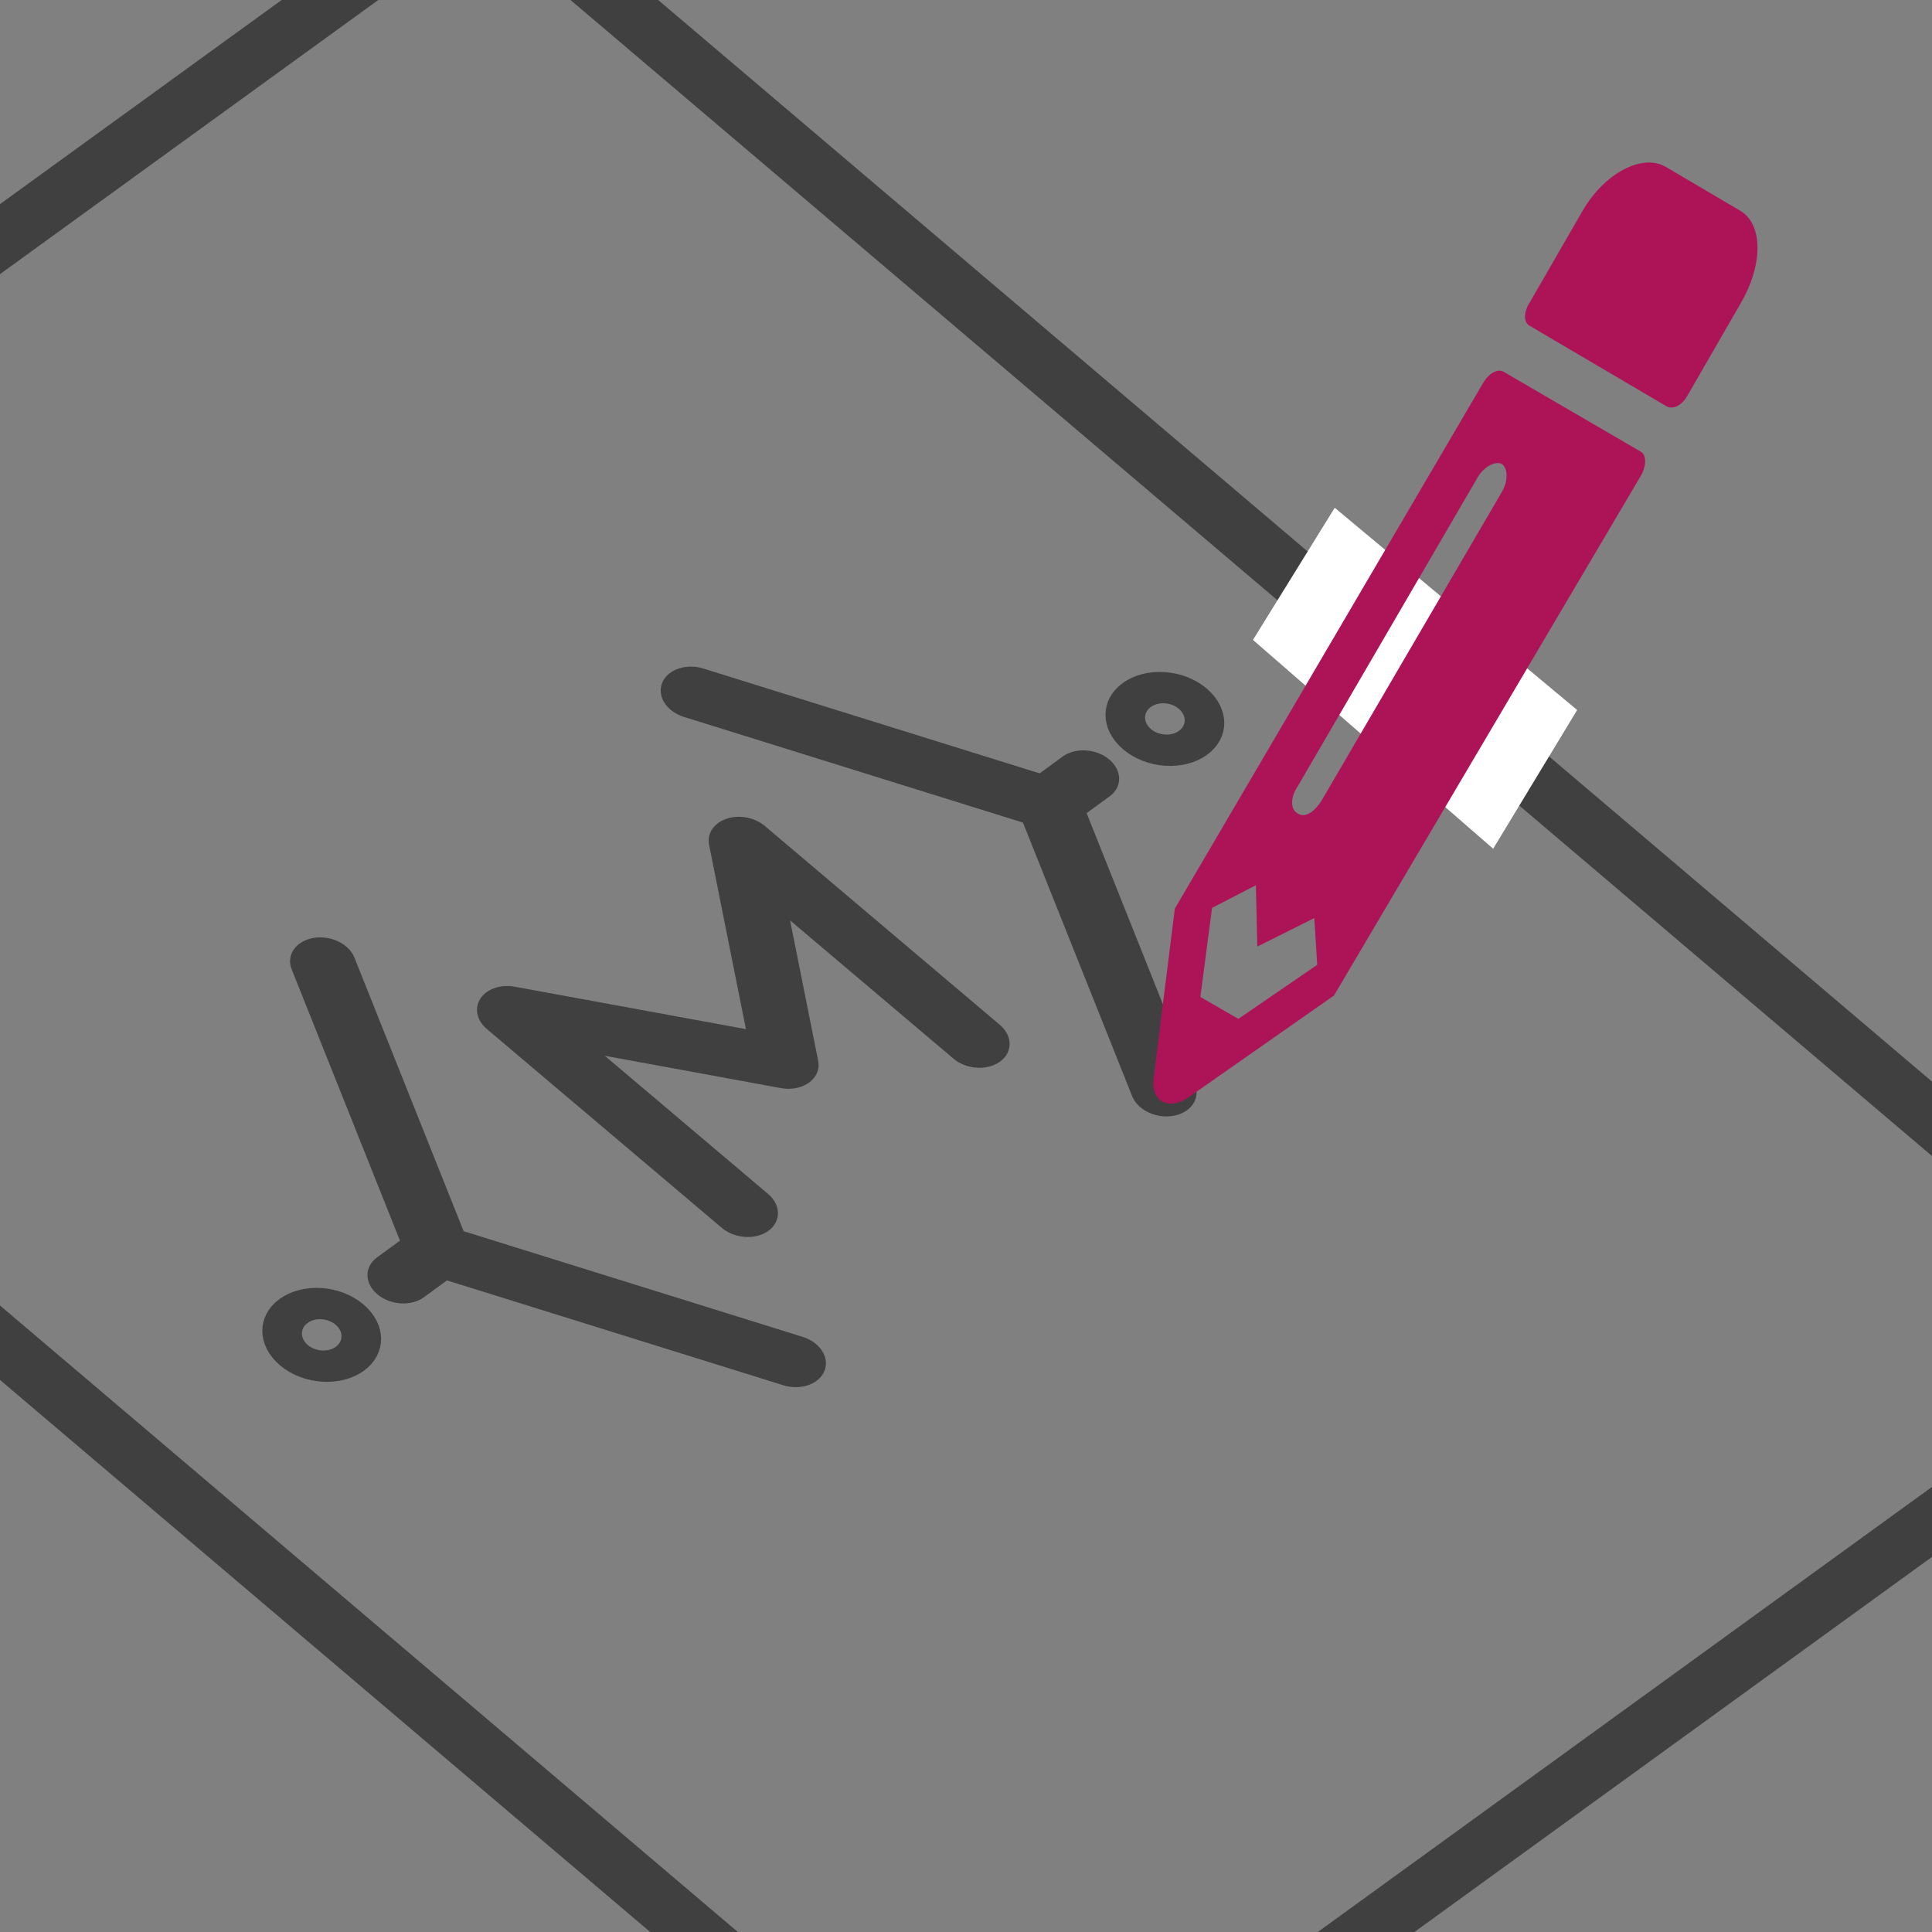 <?xml version="1.0" encoding="UTF-8" standalone="no"?>
<!-- Created with Inkscape (http://www.inkscape.org/) -->

<svg
   xmlns:dc="http://purl.org/dc/elements/1.1/"
   xmlns:cc="http://creativecommons.org/ns#"
   xmlns:rdf="http://www.w3.org/1999/02/22-rdf-syntax-ns#"
   xmlns:svg="http://www.w3.org/2000/svg"
   xmlns="http://www.w3.org/2000/svg"
   xmlns:sodipodi="http://sodipodi.sourceforge.net/DTD/sodipodi-0.dtd"
   xmlns:inkscape="http://www.inkscape.org/namespaces/inkscape"
   width="1000"
   height="1000"
   viewBox="0 0 264.6 264.6"
   version="1.1"
   id="svg8"
   inkscape:version="0.92.3 (2405546, 2018-03-11)"
   sodipodi:docname="thumbnail.svg"
   inkscape:export-filename="/home/vincerubinetti/Desktop/thumbnail.png"
   inkscape:export-xdpi="96"
   inkscape:export-ydpi="96">
  <rect x="0" y="0" width="264.6" height="264.6" fill="#808080" stroke="none"/>
  <defs
     id="defs2" />
  <sodipodi:namedview
     id="base"
     pagecolor="#ffffff"
     bordercolor="#666666"
     borderopacity="1.0"
     inkscape:pageopacity="0.0"
     inkscape:pageshadow="2"
     inkscape:zoom="0.5241"
     inkscape:cx="492.3"
     inkscape:cy="377.8"
     inkscape:document-units="mm"
     inkscape:current-layer="layer1"
     showgrid="false"
     inkscape:window-width="1920"
     inkscape:window-height="1454"
     inkscape:window-x="1920"
     inkscape:window-y="37"
     inkscape:window-maximized="0"
     units="px" />
  <g
     inkscape:label="Layer 1"
     inkscape:groupmode="layer"
     id="layer1"
     transform="translate(0,-32.56)">
    <g
       id="g1401"
       transform="matrix(0.141,-0.103,0.143,0.121,101.8,173.2)"
       style="stroke:#404040;stroke-opacity:1">
      <g
         id="g1382"
         transform="scale(0.9)"
         style="stroke:#404040;stroke-opacity:1">
        <!-- M -->
        <path
           id="path1368"
           d="M -125,125 V -125 L 0,45 125,-125 V 125"
           class="letter"
           inkscape:connector-curvature="0"
           style="fill:none;stroke:#404040;stroke-width:50;stroke-linecap:round;stroke-linejoin:round;stroke-opacity:1" />
        <!-- left bracket -->
        <path
           id="path1370"
           d="M -200,-250 -330,0 -200,250"
           class="bracket"
           inkscape:connector-curvature="0"
           style="fill:none;stroke:#404040;stroke-width:50;stroke-linecap:round;stroke-linejoin:round;stroke-opacity:1" />
        <!-- right bracket -->
        <path
           id="path1372"
           d="M 200,250 330,0 200,-250"
           class="bracket"
           inkscape:connector-curvature="0"
           style="fill:none;stroke:#404040;stroke-width:50;stroke-linecap:round;stroke-linejoin:round;stroke-opacity:1" />
        <!-- left line -->
        <path
           id="path1374"
           d="M -330,0 H -370"
           class="line"
           inkscape:connector-curvature="0"
           style="fill:none;stroke:#404040;stroke-width:50;stroke-linecap:round;stroke-opacity:1" />
        <!-- right line -->
        <path
           id="path1376"
           d="M 330,0 H 370"
           class="line"
           inkscape:connector-curvature="0"
           style="fill:none;stroke:#404040;stroke-width:50;stroke-linecap:round;stroke-opacity:1" />
        <!-- left circle -->
        <circle
           id="circle1378"
           r="30"
           cy="0"
           cx="-455"
           class="circle"
           style="fill:none;stroke:#404040;stroke-width:30;stroke-opacity:1" />
        <!-- right circle -->
        <circle
           id="circle1380"
           r="30"
           cy="0"
           cx="455"
           class="circle"
           style="fill:none;stroke:#404040;stroke-width:30;stroke-opacity:1" />
      </g>
    </g>
    <rect
       style="opacity:1;fill:none;fill-opacity:1;stroke:#404040;stroke-width:7.997;stroke-miterlimit:4;stroke-dasharray:none;stroke-opacity:1"
       id="rect1433"
       width="200.3"
       height="306.4"
       x="-169.8"
       y="54.46"
       rx="0.113"
       ry="0.112"
       transform="matrix(0.81,-0.587,0.762,0.647,0,0)" />
    <path
       style="fill:#ffffff;fill-opacity:1;stroke:none;stroke-width:0.094px;stroke-linecap:butt;stroke-linejoin:miter;stroke-opacity:1"
       d="M 182.8,102.1 171.6,120.2 204.5,148.8 216,129.8 Z"
       id="path1635"
       inkscape:connector-curvature="0" />
    <path
       id="path1449"
       d="M 238.4,74.1 231.1,86.75 C 230.4,88.03 229.2,88.67 228.3,88.24 L 209.5,77.18 C 208.7,76.76 208.6,75.38 209.5,73.99 L 216.8,61.34 C 219.8,56.24 224.9,53.58 228.1,55.39 L 238.2,61.34 C 241.5,63.15 241.5,68.78 238.4,74.1 Z M 203.1,85.05 160.9,157 158,180.2 C 157.6,183.4 160,184.7 162.7,182.9 L 182.7,168.9 224.8,97.59 C 225.5,96.31 225.5,94.83 224.7,94.41 L 205.9,83.46 C 205.1,83.03 203.9,83.67 203.1,85.05 Z M 177.8,144 C 176.7,143.5 176.7,141.8 177.7,140.3 L 202.4,97.9 C 203.3,96.42 204.8,95.67 205.7,96.1 206.5,96.74 206.6,98.33 205.7,99.92 L 181,142.2 C 180,143.8 178.7,144.6 177.8,144 Z M 172.2,162.2 180,158.3 180.4,164.7 169.6,172.1 164.4,169.1 166,156.9 172,153.8 Z"
       inkscape:connector-curvature="0"
       style="fill:#ad1457;fill-opacity:1;stroke-width:0.177" />
  </g>
</svg>
